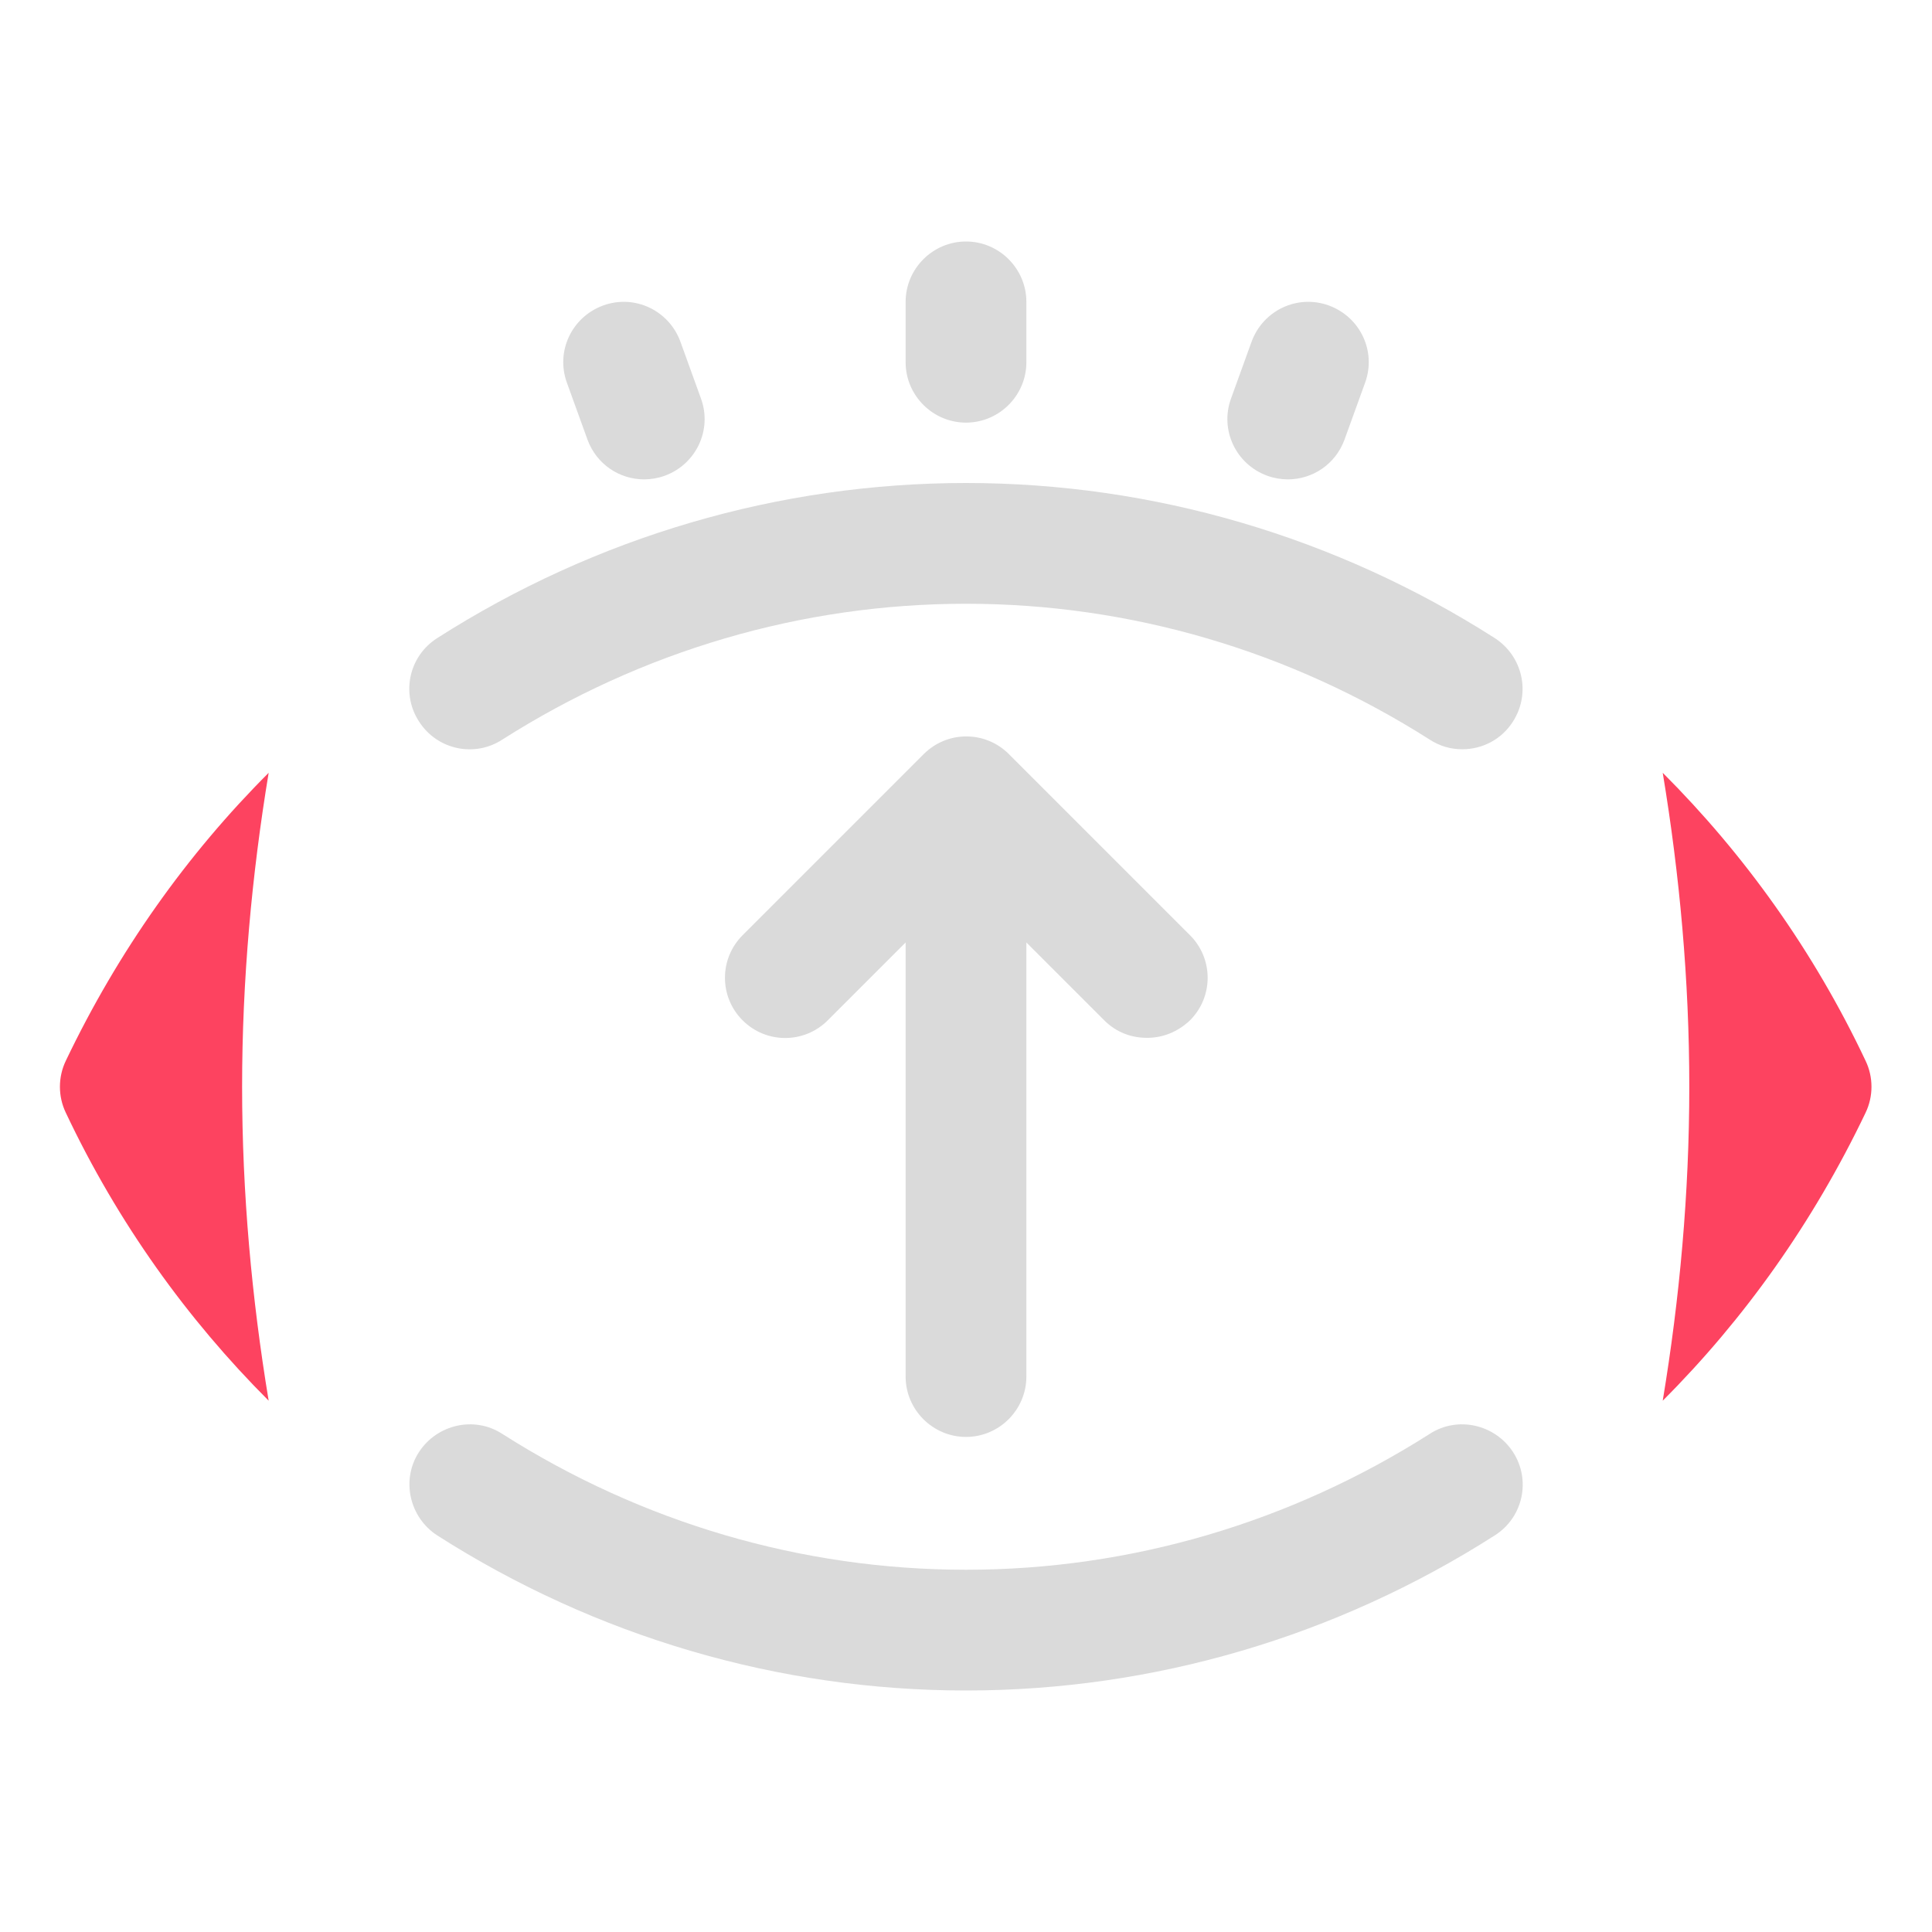 <?xml version="1.0" encoding="UTF-8"?>
<svg id="OBJECT" xmlns="http://www.w3.org/2000/svg" viewBox="0 0 32 32">
  <defs>
    <style>
      .cls-1 {
        fill: #FD4360;
      }

      .cls-1, .cls-2 {
        stroke-width: 0px;
      }

      .cls-2 {
        fill: #dadada;
      }
    </style>
  </defs>
  <g>
    <path class="cls-2" d="m8.32,12.25c2.31-1.47,4.96-2.25,7.68-2.25s5.37.78,7.68,2.25c.17.11.35.16.54.16.33,0,.65-.16.84-.46.3-.47.16-1.08-.3-1.38-2.63-1.68-5.66-2.57-8.76-2.57s-6.13.89-8.76,2.57c-.47.3-.6.92-.3,1.38.3.47.92.6,1.38.3Z"/>
    <path class="cls-2" d="m23.68,23.75c-2.31,1.47-4.96,2.25-7.68,2.25s-5.37-.78-7.68-2.25c-.46-.3-1.08-.16-1.38.3-.3.46-.16,1.08.3,1.38,2.63,1.68,5.66,2.57,8.76,2.57s6.13-.89,8.76-2.57c.47-.3.6-.92.3-1.38s-.92-.6-1.38-.3Z"/>
    <path class="cls-2" d="m16,7c.55,0,1-.45,1-1v-1c0-.55-.45-1-1-1s-1,.45-1,1v1c0,.55.45,1,1,1Z"/>
    <path class="cls-2" d="m20.99,7.88c.11.04.23.06.34.06.41,0,.79-.25.94-.66l.34-.94c.19-.52-.08-1.09-.6-1.28-.52-.19-1.09.08-1.28.6l-.34.94c-.19.52.08,1.09.6,1.28Z"/>
    <path class="cls-2" d="m9.73,7.28c.15.41.53.66.94.66.11,0,.23-.02.34-.06.52-.19.79-.76.6-1.28l-.34-.94c-.19-.52-.76-.79-1.28-.6-.52.19-.79.76-.6,1.28l.34.94Z"/>
    <path class="cls-2" d="m16,23.8c.55,0,1-.45,1-1v-7.19l1.29,1.29c.2.2.45.29.71.29s.51-.1.71-.29c.39-.39.39-1.02,0-1.41l-3-3c-.39-.39-1.02-.39-1.41,0l-3,3c-.39.39-.39,1.02,0,1.41s1.02.39,1.41,0l1.29-1.29v7.19c0,.55.45,1,1,1Z"/>
  </g>
  <g>
    <path class="cls-1" d="m4.45,12.8c-1.35,1.35-2.49,2.95-3.36,4.77-.13.27-.13.59,0,.86.86,1.82,2.01,3.42,3.36,4.77-.28-1.69-.44-3.44-.44-5.2s.16-3.51.44-5.2Z"/>
    <path class="cls-1" d="m30.9,17.57c-.86-1.82-2.01-3.42-3.36-4.77.28,1.69.44,3.43.44,5.2s-.16,3.51-.44,5.2c1.35-1.35,2.49-2.95,3.36-4.77.13-.27.13-.59,0-.86Z"/>
  </g>
</svg>